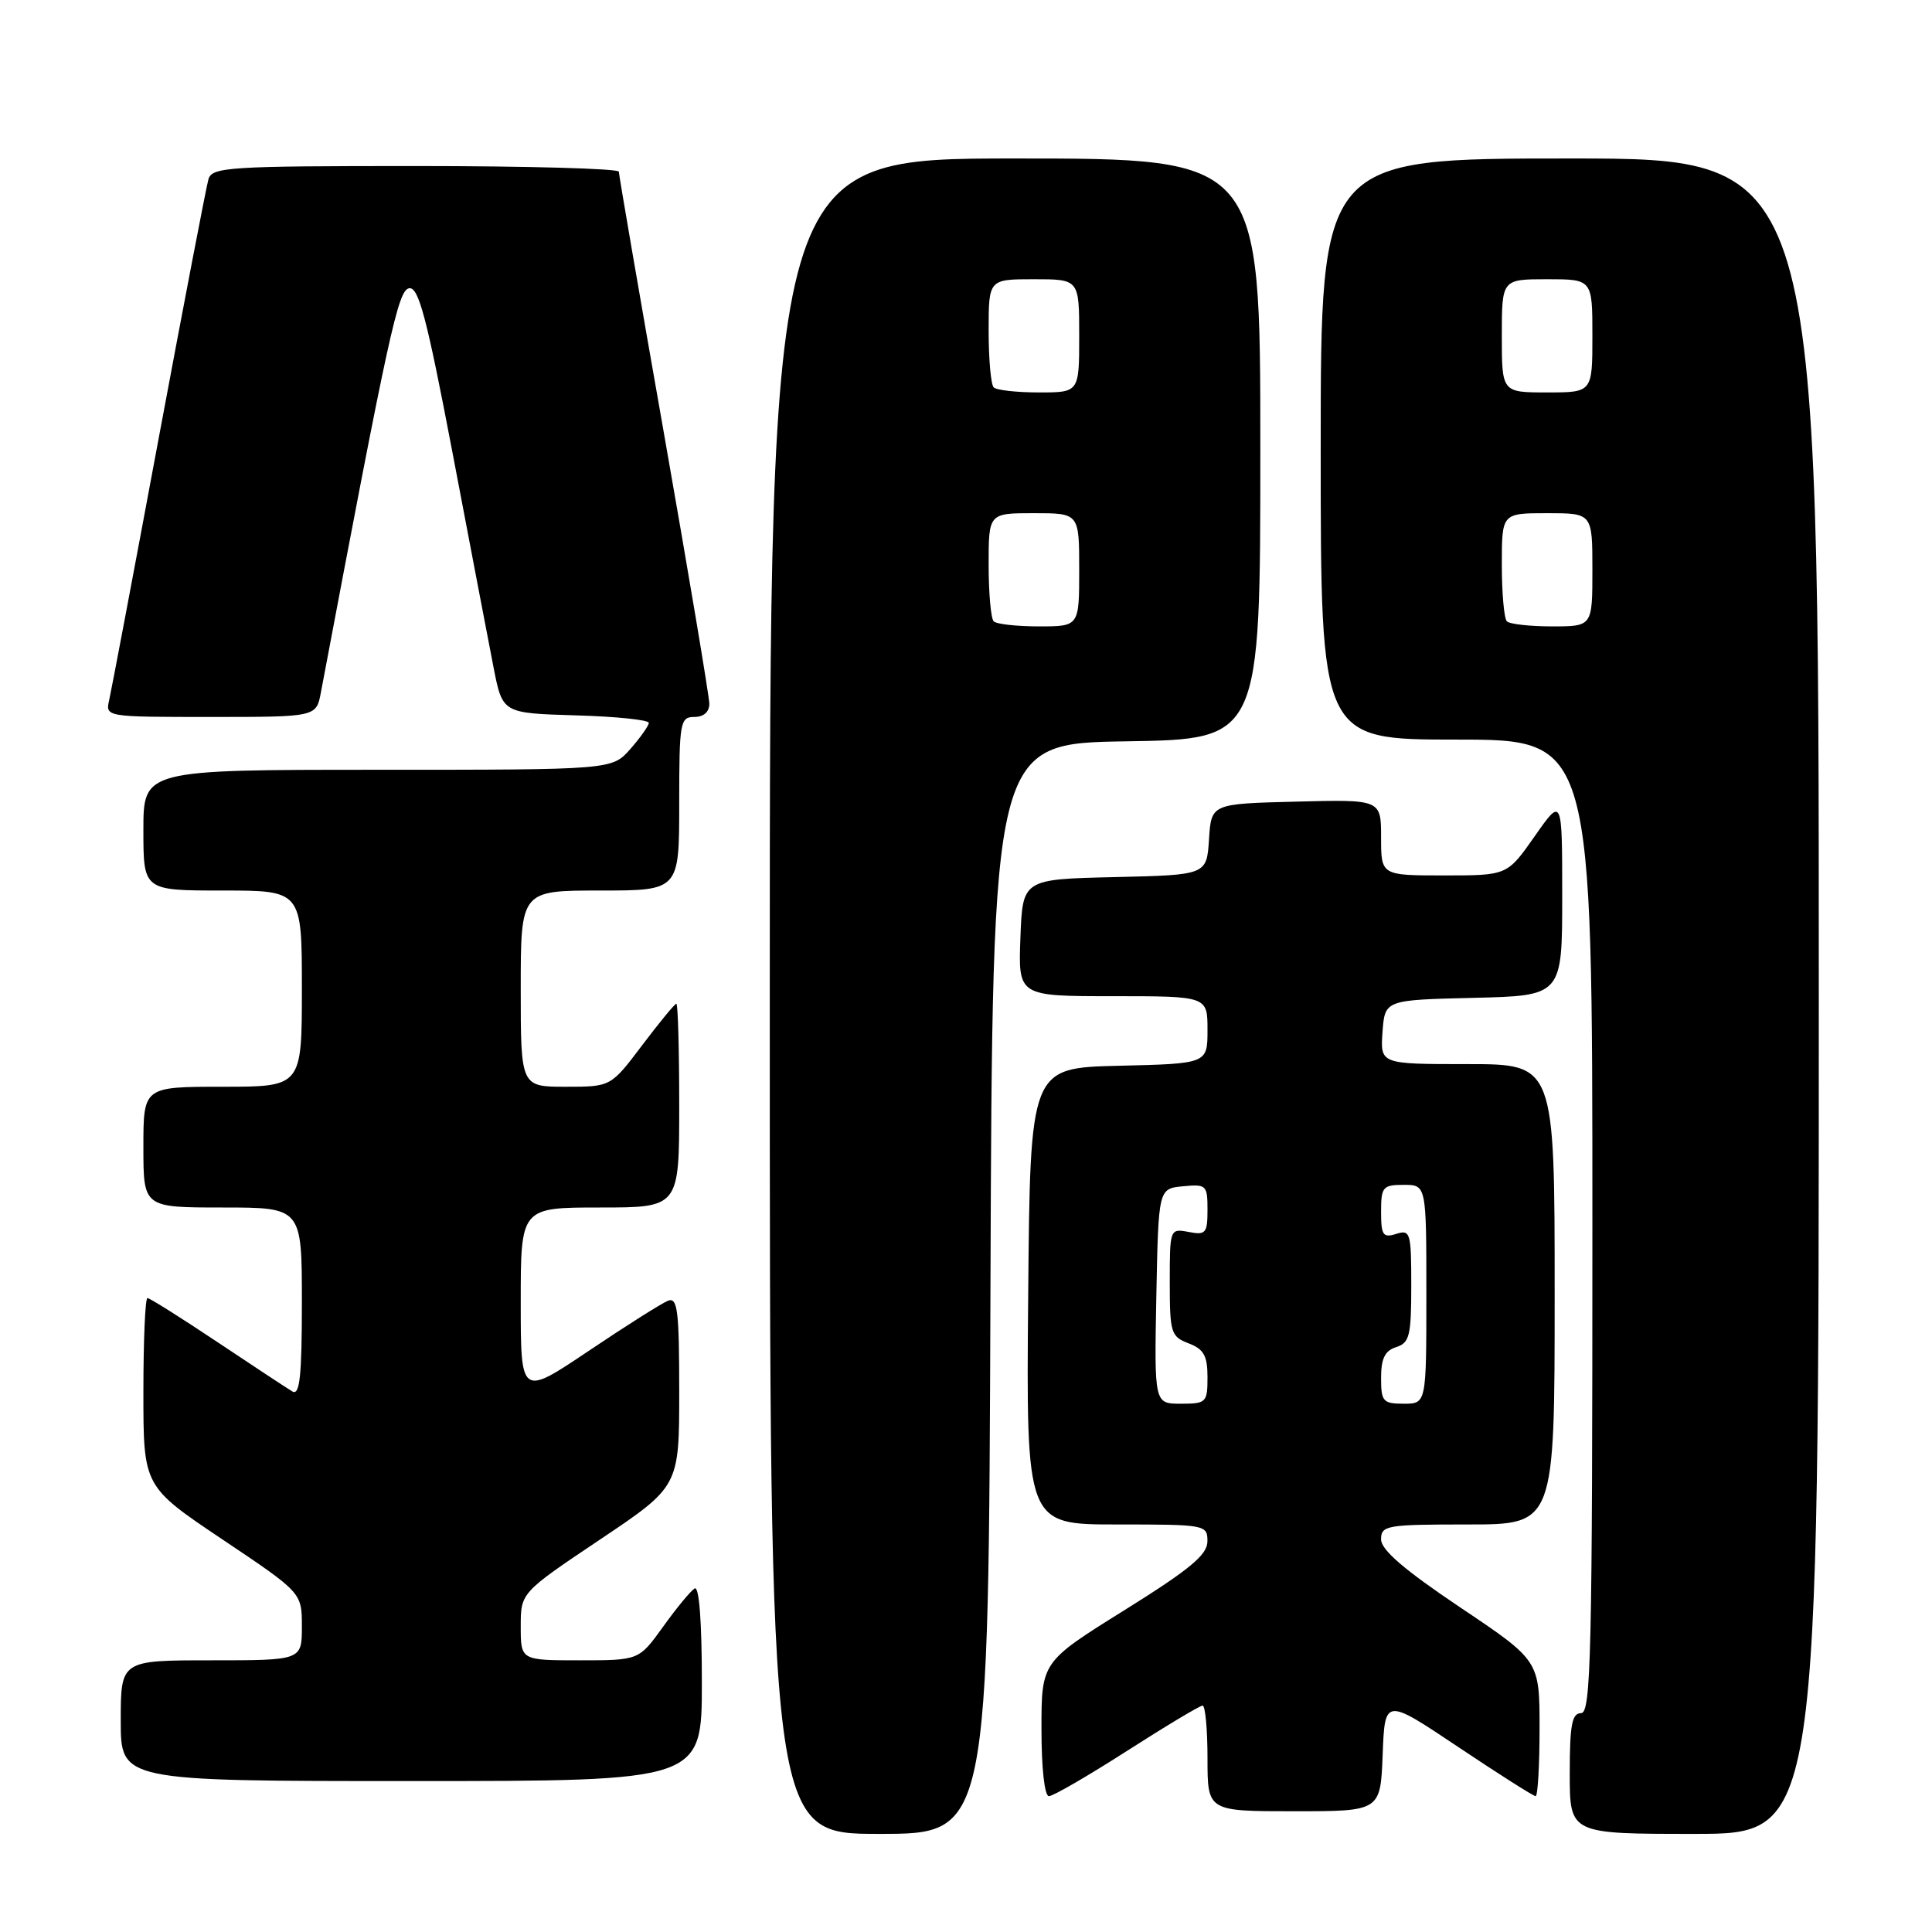 <?xml version="1.0" encoding="UTF-8" standalone="no"?>
<!DOCTYPE svg PUBLIC "-//W3C//DTD SVG 1.1//EN" "http://www.w3.org/Graphics/SVG/1.1/DTD/svg11.dtd" >
<svg xmlns="http://www.w3.org/2000/svg" xmlns:xlink="http://www.w3.org/1999/xlink" version="1.1" viewBox="0 0 256 256">
 <g >
 <path fill="currentColor"
d=" M 131.24 170.75 C 131.50 98.50 131.50 98.50 149.25 98.23 C 167.00 97.95 167.00 97.95 167.00 59.48 C 167.00 21.00 167.00 21.00 134.50 21.00 C 102.00 21.00 102.00 21.00 102.00 132.00 C 102.00 243.00 102.00 243.00 116.49 243.00 C 130.99 243.00 130.99 243.00 131.24 170.75 Z  M 241.00 132.00 C 241.00 21.00 241.00 21.00 208.00 21.00 C 175.00 21.00 175.00 21.00 175.00 59.50 C 175.00 98.00 175.00 98.00 193.00 98.00 C 211.00 98.00 211.00 98.00 211.00 162.50 C 211.00 219.17 210.82 227.00 209.50 227.00 C 208.29 227.00 208.00 228.56 208.00 235.00 C 208.00 243.00 208.00 243.00 224.50 243.00 C 241.00 243.00 241.00 243.00 241.00 132.00 Z  M 183.21 232.49 C 183.50 224.98 183.50 224.98 193.23 231.49 C 198.58 235.07 203.19 238.00 203.48 238.00 C 203.76 238.00 204.00 233.96 204.00 229.02 C 204.00 220.04 204.00 220.04 193.50 213.00 C 186.08 208.02 183.00 205.37 183.00 203.98 C 183.00 202.12 183.71 202.00 194.50 202.00 C 206.00 202.00 206.00 202.00 206.00 171.50 C 206.00 141.00 206.00 141.00 194.44 141.00 C 182.89 141.00 182.89 141.00 183.19 136.75 C 183.50 132.50 183.50 132.50 195.25 132.22 C 207.00 131.94 207.00 131.94 207.00 118.77 C 207.00 105.60 207.00 105.60 203.36 110.80 C 199.72 116.00 199.72 116.00 191.36 116.00 C 183.00 116.00 183.00 116.00 183.00 110.97 C 183.00 105.93 183.00 105.93 171.75 106.22 C 160.50 106.50 160.50 106.50 160.20 111.22 C 159.89 115.94 159.89 115.94 147.70 116.22 C 135.50 116.50 135.50 116.50 135.21 124.25 C 134.92 132.00 134.92 132.00 147.46 132.00 C 160.00 132.00 160.00 132.00 160.00 136.47 C 160.00 140.94 160.00 140.94 148.25 141.22 C 136.50 141.50 136.50 141.50 136.24 171.75 C 135.97 202.00 135.97 202.00 147.99 202.00 C 159.78 202.00 160.00 202.04 159.99 204.25 C 159.98 206.03 157.66 207.95 148.99 213.36 C 138.00 220.21 138.00 220.21 138.00 229.11 C 138.00 234.32 138.41 238.00 138.99 238.00 C 139.54 238.00 144.19 235.30 149.34 232.00 C 154.49 228.70 158.99 226.00 159.35 226.00 C 159.71 226.00 160.00 229.15 160.00 233.00 C 160.00 240.00 160.00 240.00 171.46 240.00 C 182.92 240.00 182.92 240.00 183.21 232.49 Z  M 93.00 222.94 C 93.00 214.81 92.64 210.11 92.04 210.48 C 91.51 210.81 89.63 213.08 87.87 215.54 C 84.66 220.00 84.66 220.00 76.83 220.00 C 69.00 220.00 69.00 220.00 69.00 215.52 C 69.00 211.04 69.00 211.04 79.50 204.00 C 90.00 196.96 90.00 196.96 90.00 184.37 C 90.00 173.67 89.78 171.87 88.52 172.35 C 87.71 172.67 82.98 175.65 78.02 178.99 C 69.00 185.05 69.00 185.05 69.00 172.53 C 69.00 160.00 69.00 160.00 79.50 160.00 C 90.00 160.00 90.00 160.00 90.00 146.50 C 90.00 139.07 89.83 133.00 89.62 133.00 C 89.41 133.00 87.37 135.48 85.09 138.50 C 80.94 144.00 80.94 144.00 74.97 144.00 C 69.00 144.00 69.00 144.00 69.00 131.00 C 69.00 118.00 69.00 118.00 79.50 118.00 C 90.00 118.00 90.00 118.00 90.00 106.50 C 90.00 95.67 90.12 95.00 92.00 95.00 C 93.24 95.00 93.99 94.34 93.99 93.25 C 93.98 92.29 91.28 76.20 87.99 57.50 C 84.69 38.80 82.00 23.16 82.00 22.75 C 82.00 22.34 69.88 22.00 55.07 22.00 C 30.28 22.00 28.09 22.14 27.62 23.75 C 27.34 24.71 24.38 40.12 21.04 58.00 C 17.71 75.88 14.75 91.51 14.47 92.75 C 13.96 95.00 13.96 95.00 27.94 95.00 C 41.91 95.00 41.91 95.00 42.52 91.75 C 51.55 43.91 52.74 38.48 54.20 38.20 C 55.46 37.96 56.54 42.02 60.00 60.20 C 62.33 72.47 64.77 85.20 65.41 88.50 C 66.59 94.50 66.59 94.50 76.29 94.79 C 81.63 94.94 85.99 95.39 85.97 95.79 C 85.95 96.18 84.85 97.74 83.52 99.25 C 81.10 102.00 81.10 102.00 50.05 102.00 C 19.00 102.00 19.00 102.00 19.00 110.00 C 19.00 118.00 19.00 118.00 29.50 118.00 C 40.00 118.00 40.00 118.00 40.00 131.00 C 40.00 144.00 40.00 144.00 29.50 144.00 C 19.00 144.00 19.00 144.00 19.00 152.00 C 19.00 160.00 19.00 160.00 29.50 160.00 C 40.00 160.00 40.00 160.00 40.00 172.56 C 40.00 182.33 39.72 184.95 38.75 184.38 C 38.06 183.97 33.58 181.02 28.79 177.82 C 24.00 174.62 19.83 172.00 19.54 172.00 C 19.24 172.00 19.00 177.61 19.00 184.48 C 19.00 196.96 19.00 196.96 29.50 204.00 C 40.00 211.04 40.00 211.04 40.00 215.52 C 40.00 220.00 40.00 220.00 28.00 220.00 C 16.00 220.00 16.00 220.00 16.00 228.00 C 16.00 236.00 16.00 236.00 54.50 236.00 C 93.00 236.00 93.00 236.00 93.00 222.94 Z  M 131.67 82.33 C 131.30 81.97 131.00 78.59 131.00 74.83 C 131.00 68.00 131.00 68.00 137.00 68.00 C 143.00 68.00 143.00 68.00 143.00 75.50 C 143.00 83.00 143.00 83.00 137.67 83.00 C 134.73 83.00 132.03 82.70 131.67 82.33 Z  M 131.67 51.33 C 131.30 50.97 131.00 47.59 131.00 43.83 C 131.00 37.00 131.00 37.00 137.00 37.00 C 143.00 37.00 143.00 37.00 143.00 44.50 C 143.00 52.00 143.00 52.00 137.67 52.00 C 134.73 52.00 132.03 51.70 131.67 51.33 Z  M 199.67 82.33 C 199.30 81.97 199.00 78.59 199.00 74.83 C 199.00 68.00 199.00 68.00 205.00 68.00 C 211.00 68.00 211.00 68.00 211.00 75.50 C 211.00 83.00 211.00 83.00 205.67 83.00 C 202.73 83.00 200.03 82.70 199.67 82.33 Z  M 199.00 44.50 C 199.00 37.00 199.00 37.00 205.00 37.00 C 211.00 37.00 211.00 37.00 211.00 44.50 C 211.00 52.00 211.00 52.00 205.00 52.00 C 199.00 52.00 199.00 52.00 199.00 44.50 Z  M 153.22 171.75 C 153.50 157.50 153.50 157.50 156.75 157.19 C 159.85 156.89 160.00 157.04 160.00 160.30 C 160.00 163.41 159.77 163.68 157.50 163.24 C 155.02 162.77 155.00 162.83 155.00 169.91 C 155.00 176.61 155.16 177.11 157.50 178.00 C 159.51 178.77 160.00 179.64 160.00 182.48 C 160.00 185.84 159.84 186.00 156.47 186.00 C 152.95 186.00 152.95 186.00 153.22 171.75 Z  M 183.00 182.57 C 183.00 180.01 183.51 178.97 185.00 178.50 C 186.77 177.94 187.00 176.99 187.00 170.37 C 187.00 163.32 186.88 162.90 185.00 163.50 C 183.26 164.05 183.00 163.68 183.00 160.57 C 183.00 157.27 183.23 157.00 186.00 157.00 C 189.00 157.00 189.00 157.00 189.00 171.50 C 189.00 186.00 189.00 186.00 186.00 186.00 C 183.25 186.00 183.00 185.71 183.00 182.57 Z "/>
</g>
</svg>